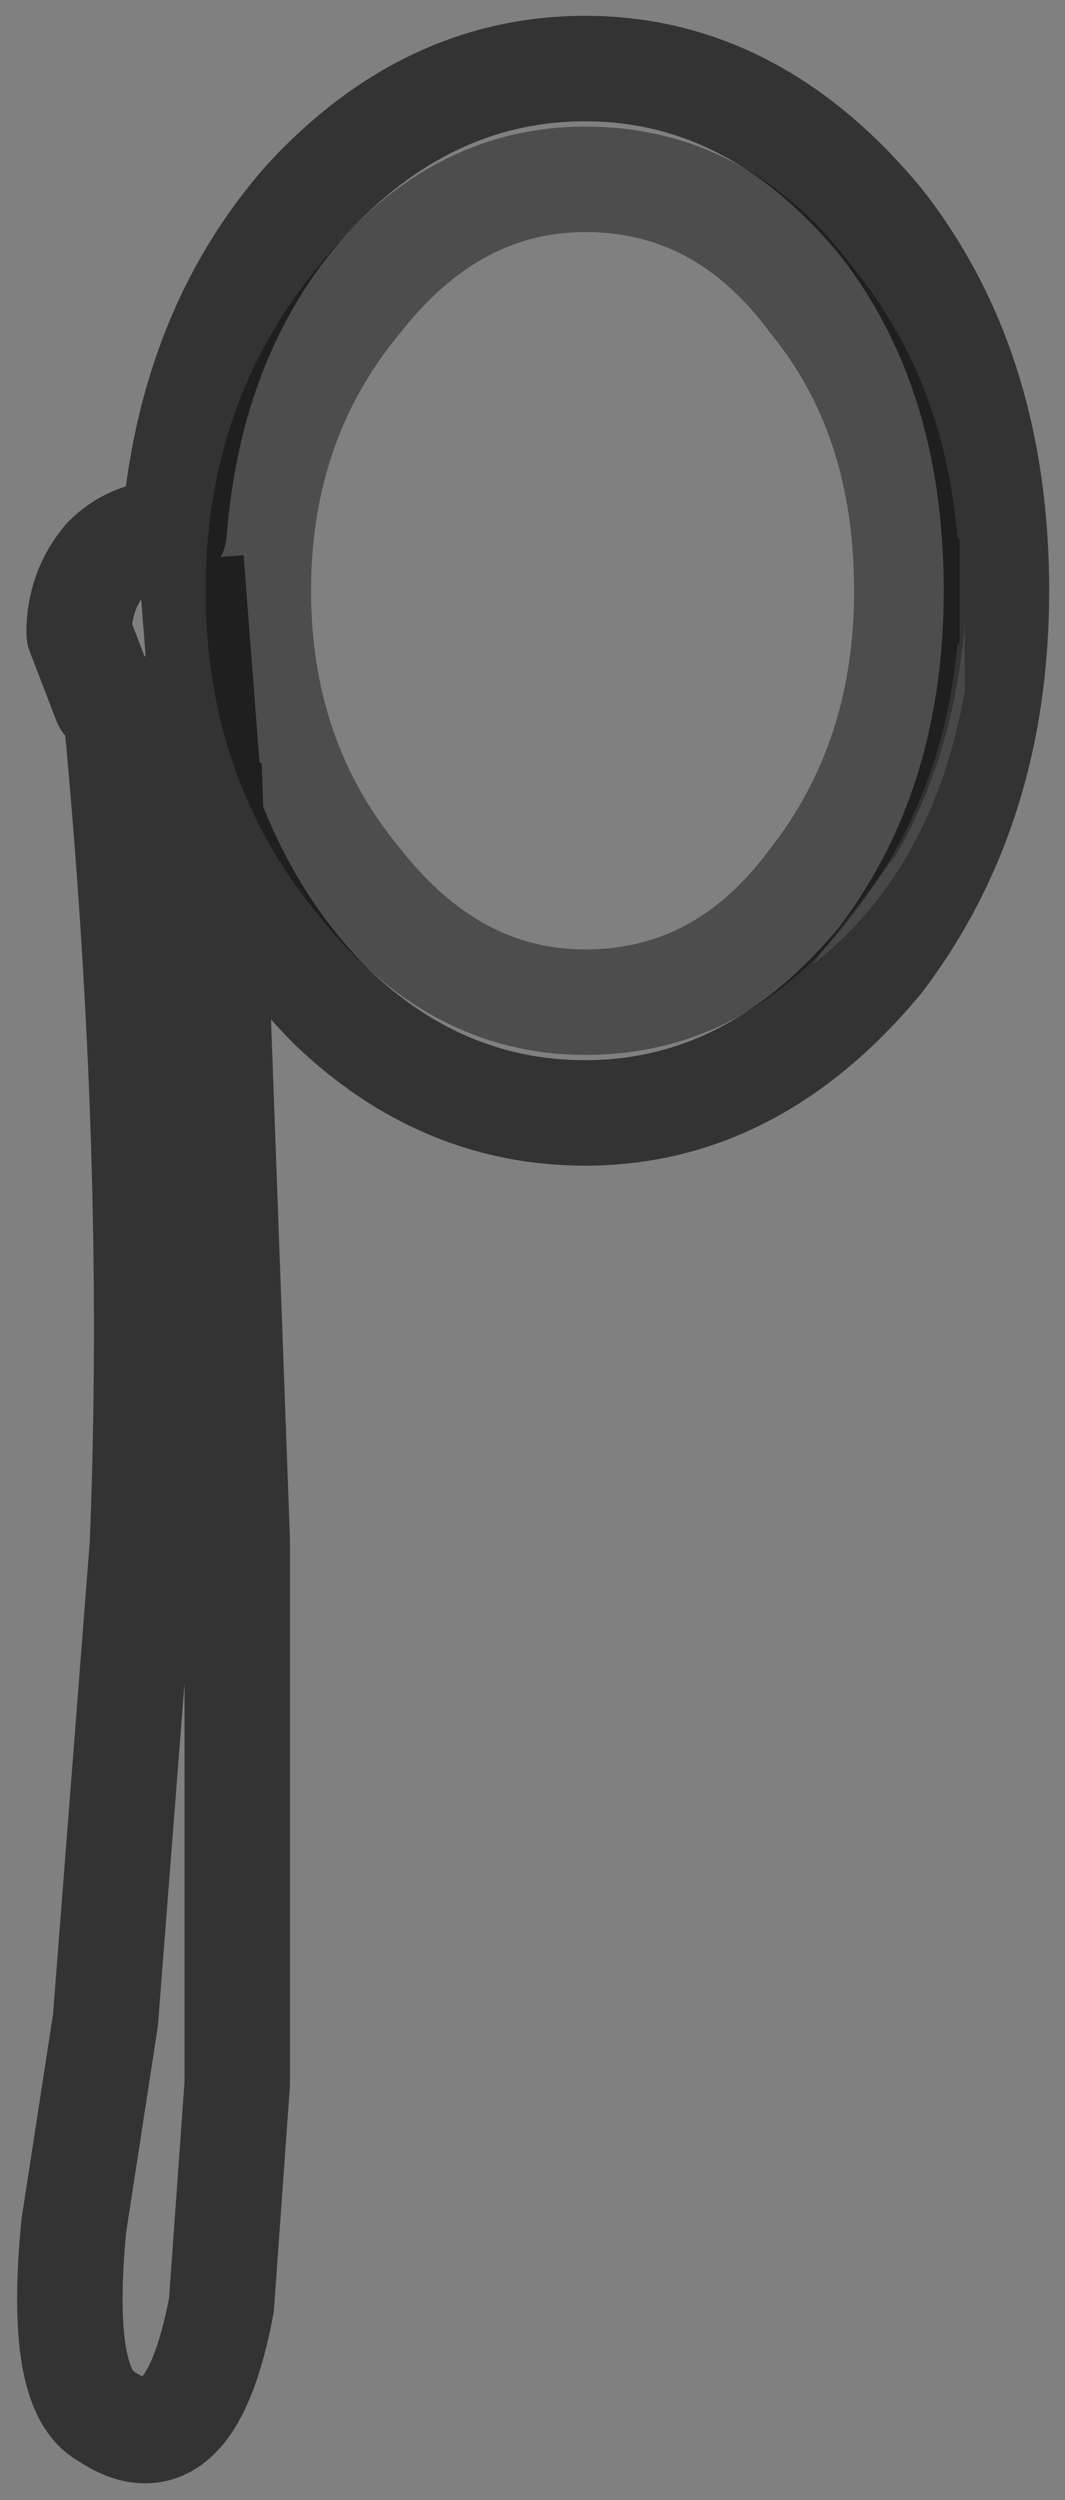<?xml version="1.0" encoding="UTF-8" standalone="no"?>
<svg xmlns:xlink="http://www.w3.org/1999/xlink" height="23.7px" width="10.1px" xmlns="http://www.w3.org/2000/svg">
  <rect width="100%" height="100%" fill="#808080" stroke="none"/>
  <g transform="matrix(1.0, 0.0, 0.0, 1.0, 0.65, 0.65)">
    <path d="M8.5 5.9 L8.5 5.25 Q8.4 6.5 7.85 7.45 L7.05 8.5 Q8.2 7.6 8.5 5.9 M7.95 4.95 Q7.95 3.3 7.05 2.2 6.2 1.05 4.9 1.05 3.65 1.05 2.75 2.2 1.8 3.35 1.8 4.95 1.8 6.55 2.75 7.7 3.65 8.85 4.9 8.85 6.2 8.85 7.05 7.7 7.95 6.55 7.95 4.95 M1.35 7.1 L1.15 6.3 0.95 6.3 Q0.65 6.3 0.45 6.1 L0.35 6.0 0.1 5.35 Q0.1 4.95 0.35 4.65 0.6 4.4 0.95 4.4 L1.0 4.4 Q1.15 2.5 2.25 1.25 3.4 0.0 4.9 0.0 6.5 0.0 7.7 1.45 8.8 2.85 8.8 4.95 8.8 7.0 7.7 8.45 6.5 9.9 4.9 9.9 3.55 9.9 2.5 8.9 1.75 8.15 1.35 7.1 L1.2 5.15 1.35 7.1" fill="#ffffff" fill-opacity="0.0" fill-rule="evenodd" stroke="none"/>
    <path d="M8.5 5.9 Q8.2 7.6 7.05 8.5 L7.85 7.45 Q8.4 6.5 8.5 5.25 L8.5 5.9" fill="#ffffff" fill-opacity="0.4" fill-rule="evenodd" stroke="none"/>
    <path d="M1.35 7.1 Q1.75 8.15 2.5 8.9 3.55 9.9 4.9 9.9 6.5 9.9 7.7 8.45 8.8 7.0 8.8 4.95 8.8 2.85 7.7 1.45 6.5 0.0 4.9 0.0 3.4 0.0 2.25 1.25 1.15 2.5 1.0 4.4 L0.95 4.4 Q0.6 4.4 0.35 4.65 0.1 4.95 0.1 5.35 L0.35 6.0 0.45 6.1 Q0.65 6.3 0.95 6.3 L1.15 6.3 1.35 7.1 1.2 5.15 M1.35 7.1 L1.6 13.95 1.6 19.1 1.45 21.2 Q1.15 22.8 0.35 22.25 -0.1 22.0 0.05 20.45 L0.35 18.5 0.7 14.0 Q0.85 10.3 0.45 6.1" fill="none" stroke="#000000" stroke-linecap="square" stroke-linejoin="round" stroke-opacity="0.6" stroke-width="1.0"/>
    <path d="M7.95 4.95 Q7.95 6.55 7.05 7.7 6.2 8.85 4.9 8.85 3.65 8.85 2.75 7.7 1.8 6.55 1.8 4.95 1.8 3.35 2.75 2.2 3.65 1.05 4.9 1.05 6.2 1.05 7.05 2.2 7.95 3.3 7.95 4.95" fill="none" stroke="#000000" stroke-linecap="square" stroke-linejoin="round" stroke-opacity="0.4" stroke-width="1.0"/>
  </g>
</svg>

